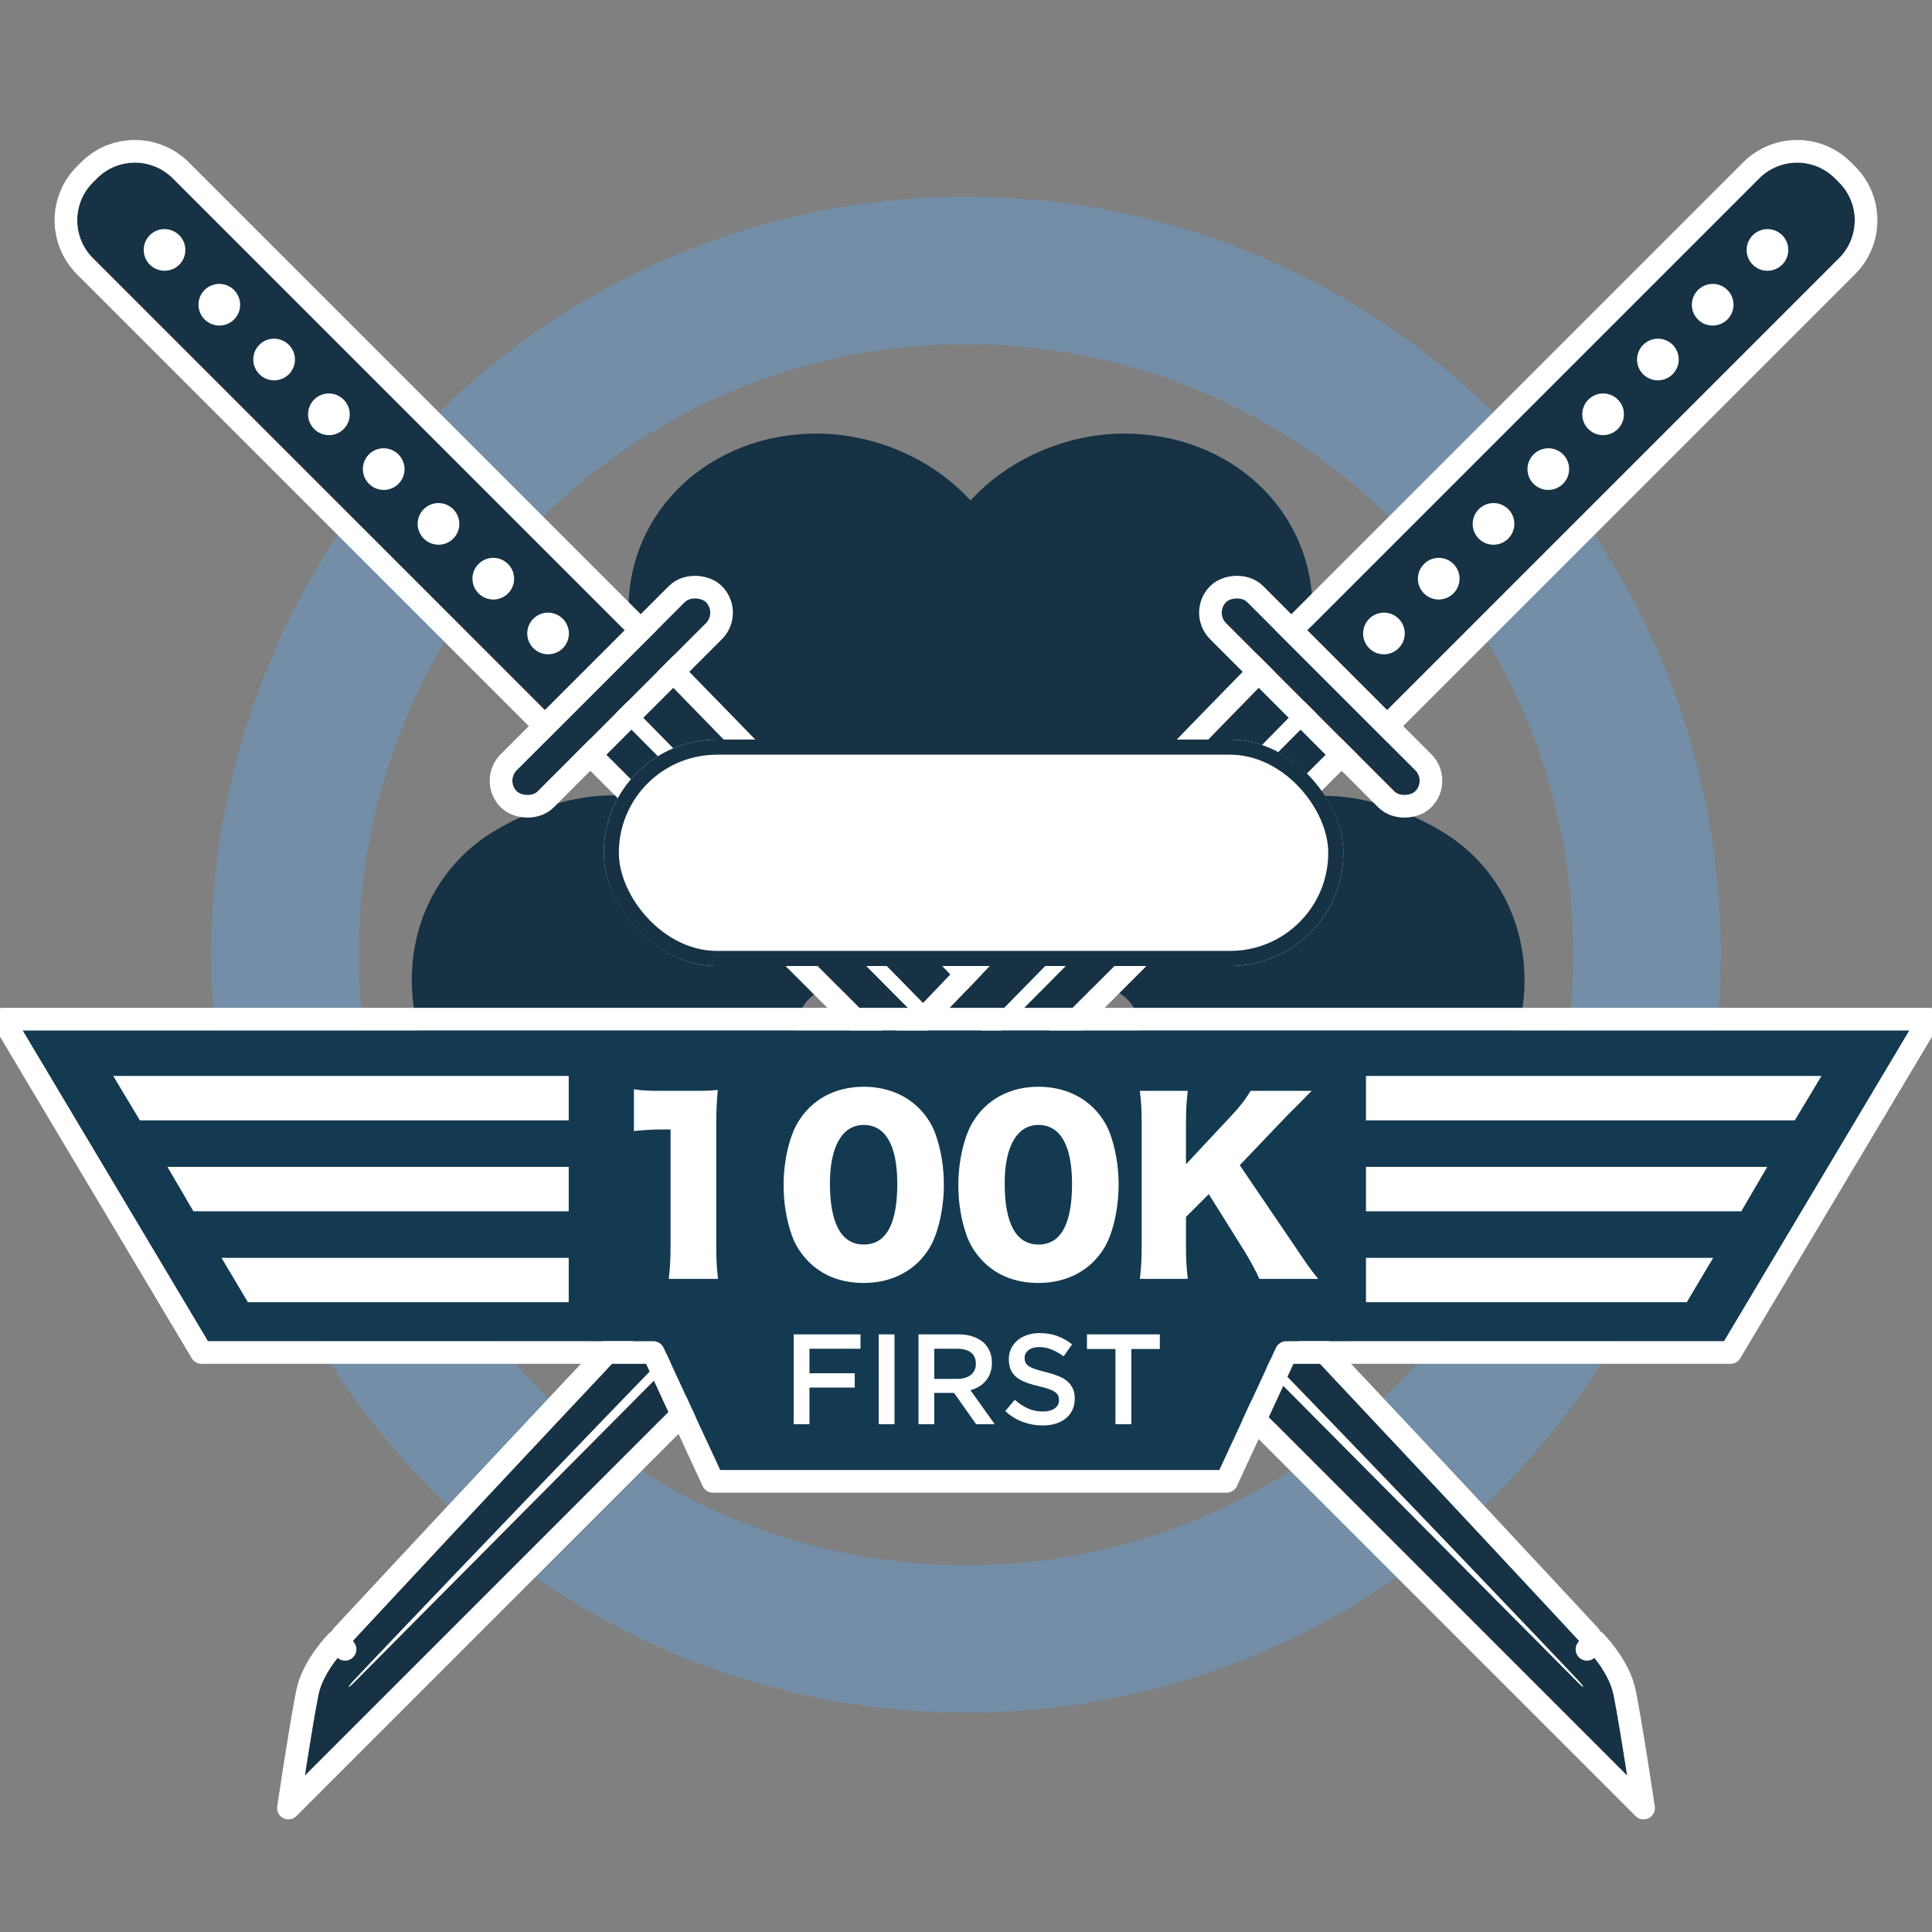 <svg xmlns="http://www.w3.org/2000/svg" width="128" height="128" viewBox="0 0 128 128" xmlns:xlink="http://www.w3.org/1999/xlink">
  <rect x="0" y="0" width="128" height="128" fill="#808080" stroke="none"/>
  <defs>
    <path id="a" d="M5.12,3.553 C5.12,1.591 6.707,0 8.664,0 L9.059,0 C11.016,0 12.603,1.59 12.603,3.553 L12.603,47.784 L5.12,47.784 L5.12,3.553 Z"/>
    <path id="b" d="M0,0 L6.302,0 C6.302,0 6.165,16.61 5.504,42.956 C4.843,69.302 4.032,90.533 4.032,90.533 C4.032,90.533 4.032,92.57 3.151,93.904 C2.27,95.239 0,98.332 0,98.332 L0,0 Z"/>
    <rect id="c" width="17.723" height="1.975" y="47.389" rx=".987"/>
    <path id="d" d="M5.12,3.553 C5.12,1.591 6.707,0 8.664,0 L9.059,0 C11.016,0 12.603,1.59 12.603,3.553 L12.603,47.784 L5.12,47.784 L5.12,3.553 Z"/>
    <path id="e" d="M0,0 L6.302,0 C6.302,0 6.165,16.61 5.504,42.956 C4.843,69.302 4.032,90.533 4.032,90.533 C4.032,90.533 4.032,92.57 3.151,93.904 C2.27,95.239 0,98.332 0,98.332 L0,0 Z"/>
    <rect id="f" width="17.723" height="1.975" y="47.389" rx=".987"/>
    <path id="g" d="M84.736,83.858 L114.223,83.858 L126.5,63.27 L1.5,63.27 L13.777,83.858 L43.764,83.858 L47.713,92.395 L80.787,92.395 L84.736,83.858 Z"/>
    <rect id="h" width="49" height="15" rx="7.5"/>
  </defs>
  <g fill="none" fill-rule="evenodd">
    <rect width="128" height="128"/>
    <g transform="translate(0 5)">
      <g fill-rule="nonzero" transform="translate(14 8.034)">
        <path fill="#738EA6" d="M50,90.664 C72.211,90.664 90.234,72.563 90.234,50.215 C90.234,27.866 72.211,9.766 50,9.766 C27.789,9.766 9.766,27.866 9.766,50.215 C9.766,72.563 27.789,90.664 50,90.664 Z M50,100.429 C22.386,100.429 0,77.947 0,50.215 C0,22.482 22.386,0 50,0 C77.614,0 100,22.482 100,50.215 C100,77.947 77.614,100.429 50,100.429 Z"/>
        <path fill="#163244" d="M48.572,57.869 L48.588,71.63 C48.588,71.63 48.9,77.089 41.559,81.346 C35.916,84.617 28.829,82.421 25.317,76.312 C23.392,72.962 22.922,68.768 24.042,65.229 C20.43,64.433 17.048,61.928 15.122,58.578 C11.61,52.469 13.26,45.207 18.903,41.935 C26.439,37.566 31.559,40.83 31.559,40.83 L42.9,47.686 C42.631,48.48 42.485,49.33 42.485,50.215 C42.485,51.084 42.626,51.92 42.886,52.701 C42.07,52.235 41.037,52.204 40.165,52.709 C38.857,53.468 38.409,55.147 39.164,56.461 C39.919,57.774 41.591,58.224 42.899,57.466 C43.741,56.978 44.227,56.108 44.265,55.2 C45.348,56.52 46.853,57.479 48.572,57.869 Z M57.651,47.558 L68.728,40.86 C68.728,40.86 73.849,37.597 81.385,41.966 C87.027,45.238 88.677,52.5 85.165,58.609 C83.239,61.958 79.858,64.464 76.245,65.26 C77.365,68.799 76.896,72.993 74.97,76.343 C71.458,82.452 64.371,84.648 58.729,81.376 C51.387,77.12 51.699,71.661 51.699,71.661 L51.715,57.932 C53.417,57.619 54.926,56.751 56.051,55.523 C56.17,56.322 56.637,57.061 57.388,57.497 C58.696,58.255 60.368,57.805 61.123,56.491 C61.878,55.178 61.43,53.498 60.122,52.74 C59.372,52.305 58.503,52.268 57.755,52.563 C57.986,51.821 58.11,51.033 58.11,50.215 C58.11,49.282 57.948,48.387 57.651,47.558 Z M44.332,45.149 L33.016,38.862 C33.016,38.862 27.642,36.04 27.642,27.301 C27.642,20.758 33.079,15.692 40.103,15.692 C43.954,15.692 47.806,17.381 50.298,20.125 C52.79,17.381 56.642,15.692 60.493,15.692 C67.517,15.692 72.954,20.758 72.954,27.301 C72.954,35.814 68.091,38.273 68.091,38.273 L56.243,45.124 C55.162,43.852 53.684,42.931 52.001,42.556 C52.63,42.052 53.032,41.277 53.032,40.407 C53.032,38.89 51.808,37.661 50.298,37.661 C48.788,37.661 47.564,38.89 47.564,40.407 C47.564,41.277 47.966,42.052 48.595,42.556 C46.901,42.934 45.415,43.864 44.332,45.149 Z M50.298,54.53 C47.925,54.53 46.001,52.598 46.001,50.215 C46.001,47.831 47.925,45.899 50.298,45.899 C52.671,45.899 54.595,47.831 54.595,50.215 C54.595,52.598 52.671,54.53 50.298,54.53 Z"/>
      </g>
      <g transform="rotate(-45 15.968 6.576)">
        <use fill="#163244" xlink:href="#a"/>
        <path stroke="#FFFFFF" stroke-width="1.5" d="M4.37,3.553 C4.37,1.177 6.292,-0.75 8.664,-0.75 L9.059,-0.75 C11.431,-0.75 13.353,1.176 13.353,3.553 L13.353,48.534 L4.37,48.534 L4.37,3.553 Z"/>
        <path fill="#FFFFFF" d="M8.862,7.898 C8.1,7.898 7.483,7.279 7.483,6.516 C7.483,5.753 8.1,5.134 8.862,5.134 C9.623,5.134 10.24,5.753 10.24,6.516 C10.24,7.279 9.623,7.898 8.862,7.898 Z M8.862,13.032 C8.1,13.032 7.483,12.413 7.483,11.65 C7.483,10.886 8.1,10.268 8.862,10.268 C9.623,10.268 10.24,10.886 10.24,11.65 C10.24,12.413 9.623,13.032 8.862,13.032 Z M8.862,18.166 C8.1,18.166 7.483,17.547 7.483,16.784 C7.483,16.02 8.1,15.401 8.862,15.401 C9.623,15.401 10.24,16.02 10.24,16.784 C10.24,17.547 9.623,18.166 8.862,18.166 Z M8.862,23.3 C8.1,23.3 7.483,22.681 7.483,21.917 C7.483,21.154 8.1,20.535 8.862,20.535 C9.623,20.535 10.24,21.154 10.24,21.917 C10.24,22.681 9.623,23.3 8.862,23.3 Z M8.862,28.433 C8.1,28.433 7.483,27.815 7.483,27.051 C7.483,26.288 8.1,25.669 8.862,25.669 C9.623,25.669 10.24,26.288 10.24,27.051 C10.24,27.815 9.623,28.433 8.862,28.433 Z M8.862,33.567 C8.1,33.567 7.483,32.948 7.483,32.185 C7.483,31.422 8.1,30.803 8.862,30.803 C9.623,30.803 10.24,31.422 10.24,32.185 C10.24,32.948 9.623,33.567 8.862,33.567 Z M8.862,38.701 C8.1,38.701 7.483,38.082 7.483,37.319 C7.483,36.555 8.1,35.937 8.862,35.937 C9.623,35.937 10.24,36.555 10.24,37.319 C10.24,38.082 9.623,38.701 8.862,38.701 Z M8.862,43.835 C8.1,43.835 7.483,43.216 7.483,42.453 C7.483,41.689 8.1,41.07 8.862,41.07 C9.623,41.07 10.24,41.689 10.24,42.453 C10.24,43.216 9.623,43.835 8.862,43.835 Z"/>
        <g transform="translate(5.908 48.179)">
          <g stroke-linecap="round" stroke-linejoin="round">
            <use fill="#163244" xlink:href="#b"/>
            <path stroke="#FFFFFF" stroke-width="1.5" d="M-0.75,-0.75 L7.058,-0.75 L7.052,0.006 C7.05,0.136 7.048,0.393 7.044,0.773 C7.038,1.405 7.03,2.154 7.02,3.016 C6.991,5.478 6.952,8.351 6.9,11.61 C6.754,20.919 6.543,31.446 6.254,42.975 C6.154,46.95 6.048,50.947 5.935,54.948 C5.683,63.927 5.412,72.528 5.142,80.45 C5.047,83.223 4.959,85.713 4.88,87.882 C4.853,88.642 4.828,89.307 4.807,89.873 C4.794,90.212 4.786,90.444 4.032,90.533 L4.782,90.533 C4.782,90.699 4.769,90.972 4.732,91.317 C4.67,91.892 4.559,92.469 4.383,93.015 C4.228,93.498 4.029,93.936 3.777,94.318 C3.48,94.767 3.018,95.43 2.43,96.253 C2.394,96.304 2.394,96.304 2.357,96.355 C1.974,96.892 1.563,97.461 1.153,98.025 C0.906,98.364 0.714,98.626 0.605,98.776 L-0.75,100.622 L-0.75,-0.75 Z"/>
          </g>
          <path fill="#FFFFFF" d="M2.363,0 L3.491,0 C3.491,0 3.345,15.817 3.097,40.576 C2.85,65.335 2.2,91.112 2.165,91.686 C2.13,92.26 2.055,92.292 2.055,91.67 C2.055,90.469 2.363,0 2.363,0 Z"/>
        </g>
        <g>
          <use fill="#163244" xlink:href="#c"/>
          <rect width="19.223" height="3.475" x="-.75" y="46.639" stroke="#FFFFFF" stroke-width="1.5" rx="1.737"/>
        </g>
      </g>
      <g transform="scale(-1 1) rotate(-45 -48.032 161.086)">
        <use fill="#163244" xlink:href="#d"/>
        <path stroke="#FFFFFF" stroke-width="1.5" d="M4.37,3.553 C4.37,1.177 6.292,-0.75 8.664,-0.75 L9.059,-0.75 C11.431,-0.75 13.353,1.176 13.353,3.553 L13.353,48.534 L4.37,48.534 L4.37,3.553 Z"/>
        <path fill="#FFFFFF" d="M8.862,7.898 C8.1,7.898 7.483,7.279 7.483,6.516 C7.483,5.753 8.1,5.134 8.862,5.134 C9.623,5.134 10.24,5.753 10.24,6.516 C10.24,7.279 9.623,7.898 8.862,7.898 Z M8.862,13.032 C8.1,13.032 7.483,12.413 7.483,11.65 C7.483,10.886 8.1,10.268 8.862,10.268 C9.623,10.268 10.24,10.886 10.24,11.65 C10.24,12.413 9.623,13.032 8.862,13.032 Z M8.862,18.166 C8.1,18.166 7.483,17.547 7.483,16.784 C7.483,16.02 8.1,15.401 8.862,15.401 C9.623,15.401 10.24,16.02 10.24,16.784 C10.24,17.547 9.623,18.166 8.862,18.166 Z M8.862,23.3 C8.1,23.3 7.483,22.681 7.483,21.917 C7.483,21.154 8.1,20.535 8.862,20.535 C9.623,20.535 10.24,21.154 10.24,21.917 C10.24,22.681 9.623,23.3 8.862,23.3 Z M8.862,28.433 C8.1,28.433 7.483,27.815 7.483,27.051 C7.483,26.288 8.1,25.669 8.862,25.669 C9.623,25.669 10.24,26.288 10.24,27.051 C10.24,27.815 9.623,28.433 8.862,28.433 Z M8.862,33.567 C8.1,33.567 7.483,32.948 7.483,32.185 C7.483,31.422 8.1,30.803 8.862,30.803 C9.623,30.803 10.24,31.422 10.24,32.185 C10.24,32.948 9.623,33.567 8.862,33.567 Z M8.862,38.701 C8.1,38.701 7.483,38.082 7.483,37.319 C7.483,36.555 8.1,35.937 8.862,35.937 C9.623,35.937 10.24,36.555 10.24,37.319 C10.24,38.082 9.623,38.701 8.862,38.701 Z M8.862,43.835 C8.1,43.835 7.483,43.216 7.483,42.453 C7.483,41.689 8.1,41.07 8.862,41.07 C9.623,41.07 10.24,41.689 10.24,42.453 C10.24,43.216 9.623,43.835 8.862,43.835 Z"/>
        <g transform="translate(5.908 48.179)">
          <g stroke-linecap="round" stroke-linejoin="round">
            <use fill="#163244" xlink:href="#e"/>
            <path stroke="#FFFFFF" stroke-width="1.5" d="M-0.75,-0.75 L7.058,-0.75 L7.052,0.006 C7.05,0.136 7.048,0.393 7.044,0.773 C7.038,1.405 7.03,2.154 7.02,3.016 C6.991,5.478 6.952,8.351 6.9,11.61 C6.754,20.919 6.543,31.446 6.254,42.975 C6.154,46.95 6.048,50.947 5.935,54.948 C5.683,63.927 5.412,72.528 5.142,80.45 C5.047,83.223 4.959,85.713 4.88,87.882 C4.853,88.642 4.828,89.307 4.807,89.873 C4.794,90.212 4.786,90.444 4.032,90.533 L4.782,90.533 C4.782,90.699 4.769,90.972 4.732,91.317 C4.67,91.892 4.559,92.469 4.383,93.015 C4.228,93.498 4.029,93.936 3.777,94.318 C3.48,94.767 3.018,95.43 2.43,96.253 C2.394,96.304 2.394,96.304 2.357,96.355 C1.974,96.892 1.563,97.461 1.153,98.025 C0.906,98.364 0.714,98.626 0.605,98.776 L-0.75,100.622 L-0.75,-0.75 Z"/>
          </g>
          <path fill="#FFFFFF" d="M2.363,0 L3.491,0 C3.491,0 3.345,15.817 3.097,40.576 C2.85,65.335 2.2,91.112 2.165,91.686 C2.13,92.26 2.055,92.292 2.055,91.67 C2.055,90.469 2.363,0 2.363,0 Z"/>
        </g>
        <g>
          <use fill="#163244" xlink:href="#f"/>
          <rect width="19.223" height="3.475" x="-.75" y="46.639" stroke="#FFFFFF" stroke-width="1.5" rx="1.737"/>
        </g>
      </g>
      <g stroke-linecap="round" stroke-linejoin="round">
        <use fill="#133A51" xlink:href="#g"/>
        <path stroke="#FFFFFF" stroke-width="1.5" d="M85.215,84.608 L81.266,93.145 L47.234,93.145 L43.285,84.608 L13.351,84.608 L0.18,62.52 L127.82,62.52 L114.649,84.608 L85.215,84.608 Z"/>
      </g>
      <path fill="#FFFFFF" d="M37.679,66.283 L7.5,66.283 L9.268,69.226 L37.679,69.226 L37.679,66.283 Z M37.679,72.309 L11.095,72.309 L12.814,75.252 L37.679,75.252 L37.679,72.309 Z M37.679,78.335 L14.676,78.335 L16.426,81.277 L37.679,81.277 L37.679,78.335 Z"/>
      <path fill="#FFFFFF" d="M120.679,66.283 L90.5,66.283 L92.268,69.226 L120.679,69.226 L120.679,66.283 Z M120.679,72.309 L94.095,72.309 L95.814,75.252 L120.679,75.252 L120.679,72.309 Z M120.679,78.335 L97.676,78.335 L99.426,81.277 L120.679,81.277 L120.679,78.335 Z" transform="matrix(-1 0 0 1 211.179 0)"/>
      <g fill="#FFFFFF" transform="translate(52.5 82.356)">
        <path d="M0.083,1.05 L4.511,1.05 L4.511,2.002 L1.129,2.002 L1.129,3.626 L4.129,3.626 L4.129,4.577 L1.129,4.577 L1.129,7 L0.083,7 L0.083,1.05 Z M5.718,1.05 L6.764,1.05 L6.764,7 L5.718,7 L5.718,1.05 Z M10.929,3.999 C11.303,3.999 11.6,3.91 11.822,3.732 C12.043,3.553 12.153,3.311 12.153,3.005 L12.153,2.988 C12.153,2.665 12.045,2.42 11.83,2.253 C11.615,2.086 11.312,2.002 10.921,2.002 L9.399,2.002 L9.399,3.999 L10.929,3.999 Z M8.354,1.05 L11.005,1.05 C11.38,1.05 11.711,1.102 12,1.207 C12.289,1.312 12.53,1.458 12.723,1.645 C12.881,1.809 13.003,1.999 13.088,2.215 C13.173,2.43 13.216,2.668 13.216,2.929 L13.216,2.946 C13.216,3.189 13.18,3.409 13.109,3.604 C13.038,3.8 12.941,3.973 12.816,4.123 C12.691,4.273 12.543,4.4 12.37,4.505 C12.197,4.61 12.006,4.691 11.796,4.747 L13.402,7 L12.17,7 L10.708,4.926 L9.399,4.926 L9.399,7 L8.354,7 L8.354,1.05 Z M16.581,7.085 C16.122,7.085 15.683,7.007 15.264,6.851 C14.845,6.695 14.457,6.456 14.1,6.133 L14.729,5.385 C15.018,5.634 15.309,5.826 15.604,5.959 C15.899,6.092 16.233,6.159 16.607,6.159 C16.93,6.159 17.186,6.091 17.376,5.955 C17.566,5.818 17.661,5.637 17.661,5.41 L17.661,5.394 C17.661,5.286 17.643,5.191 17.606,5.109 C17.569,5.027 17.501,4.949 17.402,4.875 C17.303,4.801 17.167,4.733 16.994,4.671 C16.821,4.609 16.596,4.546 16.318,4.484 C16.001,4.41 15.719,4.327 15.472,4.233 C15.226,4.14 15.019,4.026 14.852,3.893 C14.685,3.76 14.557,3.597 14.469,3.405 C14.381,3.212 14.338,2.98 14.338,2.708 L14.338,2.691 C14.338,2.435 14.388,2.202 14.491,1.989 C14.593,1.777 14.733,1.595 14.911,1.445 C15.09,1.295 15.304,1.178 15.553,1.093 C15.802,1.007 16.074,0.965 16.369,0.965 C16.805,0.965 17.198,1.029 17.546,1.156 C17.895,1.284 18.222,1.469 18.528,1.713 L17.967,2.503 C17.695,2.305 17.426,2.154 17.16,2.049 C16.893,1.944 16.624,1.891 16.352,1.891 C16.046,1.891 15.808,1.959 15.638,2.095 C15.468,2.232 15.383,2.399 15.383,2.597 L15.383,2.614 C15.383,2.727 15.403,2.828 15.443,2.916 C15.482,3.004 15.554,3.083 15.659,3.154 C15.764,3.225 15.909,3.291 16.093,3.353 C16.277,3.416 16.511,3.481 16.794,3.549 C17.106,3.628 17.382,3.716 17.623,3.812 C17.864,3.909 18.063,4.026 18.222,4.165 C18.381,4.304 18.501,4.466 18.583,4.65 C18.665,4.834 18.706,5.048 18.706,5.292 L18.706,5.309 C18.706,5.586 18.654,5.835 18.549,6.056 C18.444,6.278 18.299,6.464 18.111,6.617 C17.924,6.771 17.701,6.887 17.44,6.966 C17.179,7.045 16.893,7.085 16.581,7.085 Z M21.401,2.019 L19.514,2.019 L19.514,1.05 L24.342,1.05 L24.342,2.019 L22.455,2.019 L22.455,7 L21.401,7 L21.401,2.019 Z"/>
      </g>
    </g>
    <path fill="#FFFFFF" d="M42,74.935 C42.659,74.861 43.243,74.831 43.827,74.831 L44.426,74.831 L44.426,82.469 C44.426,83.338 44.396,84.041 44.306,84.73 L47.571,84.73 C47.482,83.997 47.452,83.368 47.452,82.469 L47.452,74.621 C47.452,73.632 47.482,73.003 47.556,72.21 C46.957,72.27 46.763,72.27 45.699,72.27 L43.797,72.27 C42.929,72.27 42.539,72.255 42,72.165 L42,74.935 Z M57.217,85 C55.749,85 54.506,84.521 53.592,83.607 C53.098,83.113 52.724,82.544 52.499,81.945 C52.109,80.881 51.915,79.728 51.915,78.515 C51.915,76.942 52.289,75.31 52.858,74.366 C53.772,72.839 55.329,72 57.217,72 C58.669,72 59.942,72.494 60.856,73.393 C61.35,73.887 61.725,74.456 61.949,75.055 C62.339,76.119 62.533,77.272 62.533,78.5 C62.533,80.073 62.159,81.72 61.59,82.664 C60.691,84.161 59.119,85 57.217,85 Z M57.217,74.531 C55.809,74.531 54.985,75.954 54.985,78.395 C54.985,81.076 55.749,82.454 57.232,82.454 C58.699,82.454 59.448,81.106 59.448,78.44 C59.448,75.879 58.669,74.531 57.217,74.531 Z M68.794,85 C67.326,85 66.083,84.521 65.169,83.607 C64.675,83.113 64.301,82.544 64.076,81.945 C63.687,80.881 63.492,79.728 63.492,78.515 C63.492,76.942 63.866,75.31 64.435,74.366 C65.349,72.839 66.907,72 68.794,72 C70.247,72 71.52,72.494 72.433,73.393 C72.927,73.887 73.302,74.456 73.526,75.055 C73.916,76.119 74.111,77.272 74.111,78.5 C74.111,80.073 73.736,81.72 73.167,82.664 C72.268,84.161 70.696,85 68.794,85 Z M68.794,74.531 C67.386,74.531 66.562,75.954 66.562,78.395 C66.562,81.076 67.326,82.454 68.809,82.454 C70.276,82.454 71.025,81.106 71.025,78.44 C71.025,75.879 70.247,74.531 68.794,74.531 Z M82.138,77.197 L85.268,73.917 L86.317,72.869 C86.526,72.659 86.631,72.539 86.901,72.27 L82.857,72.27 C82.528,72.824 82.138,73.333 81.554,73.947 L78.574,77.137 L78.574,74.486 C78.574,73.543 78.604,73.048 78.694,72.27 L75.518,72.27 C75.608,72.988 75.638,73.573 75.638,74.486 L75.638,82.514 C75.638,83.412 75.608,83.967 75.518,84.73 L78.694,84.73 C78.604,83.937 78.574,83.442 78.574,82.514 L78.574,80.627 L80.086,79.114 L82.408,82.828 C82.797,83.457 83.232,84.251 83.441,84.73 L87.335,84.73 C86.826,84.101 86.631,83.832 85.748,82.514 L82.138,77.197 Z"/>
    <g transform="translate(40 49)">
      <use fill="#FFFFFF" xlink:href="#h"/>
      <rect width="48" height="14" x=".5" y=".5" stroke="#163244" rx="7"/>
    </g>
  </g>
</svg>
